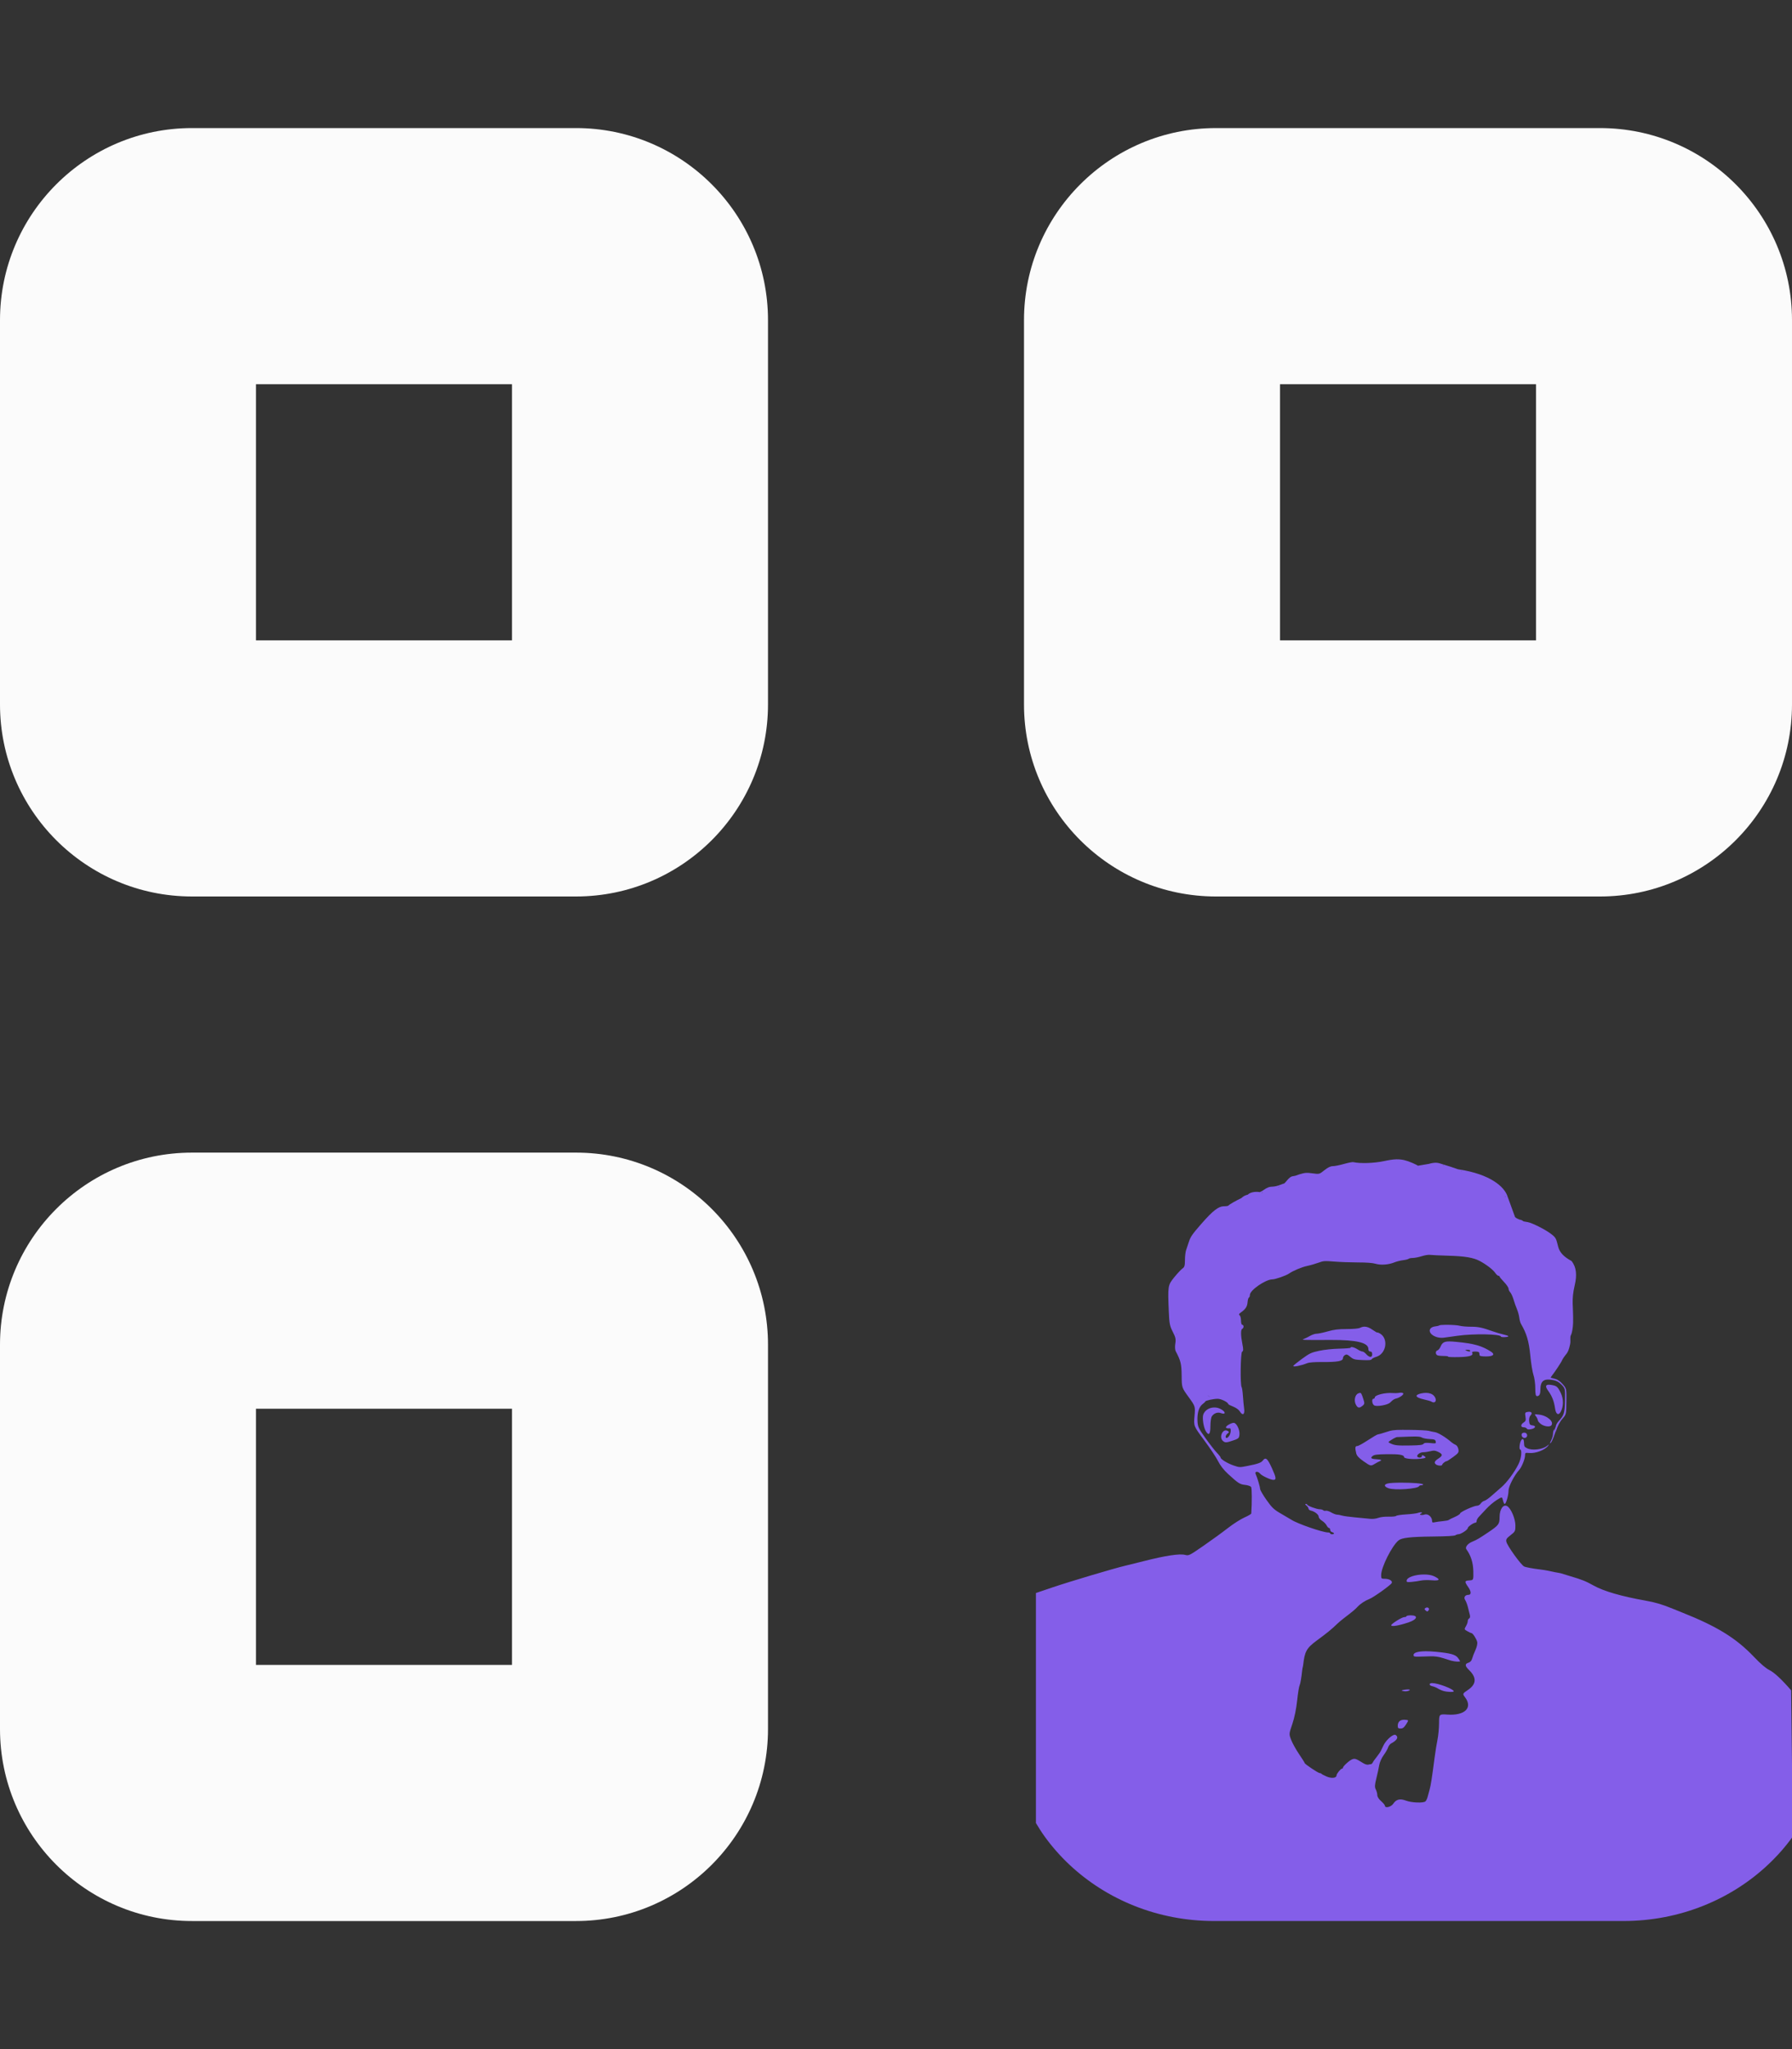 <?xml version="1.0" encoding="UTF-8"?>
<svg version="1.1" viewBox="0 0 448 512" xml:space="preserve" xmlns="http://www.w3.org/2000/svg">
 <rect x="0" y="0" width="448" height="512" fill="#333333" stroke="none"/>
 <!--! Font Awesome Pro 6.2.1 by @fontawesome - https://fontawesome.com License - https://fontawesome.com/license (Commercial License) Copyright 2022 Fonticons, Inc. --><path d="m48 32c-26.5 0-48 21.5-48 48v96c0 26.5 21.5 48 48 48h96c26.5 0 48-21.5 48-48v-96c0-26.5-21.5-48-48-48zm80 64v64h-64v-64zm-80 192c-26.5 0-48 21.5-48 48v96c0 26.5 21.5 48 48 48h96c26.5 0 48-21.5 48-48v-96c0-26.5-21.5-48-48-48zm80 64v64h-64v-64zm128-272v96c0 26.5 21.5 48 48 48h96c26.5 0 48-21.5 48-48v-96c0-26.5-21.5-48-48-48h-96c-26.5 0-48 21.5-48 48zm64 16h64v64h-64z" fill="#fbfbfb"/><g transform="matrix(.379 0 0 .265 -53.129 423.22)" fill="#845ee9"><path d="m1062.4 181.86h0.159c1.53 0.09 3.784 2.046 3.784 3.486 0 0.59 0.469 1.244 1.049 1.474 0.79 0.32 0.741 0.649-0.209 1.319-0.85 0.6-0.924 0.911-0.214 0.921 1.3 0.02 1.422 3.912 0.132 4.702-0.57 0.36-0.792 2.015-0.522 4.355 0.39 3.44 0.19 4.03-2.18 6.19-4.3 3.93-4.77 3.158-4.75-7.952 0.01-9.64 0.672-13.785 2.312-14.415 0.13-0.05 0.279-0.081 0.439-0.081z"/><path d="m1066.2 24.48c-2.53 0.09-3.969 2.052-4.009 5.542-0.02 2.28 0.287 2.727 1.867 2.727 1.45 0 2.292-0.927 3.652-3.987 1.76-3.99 1.762-3.982-0.708-4.252-0.19-0.02-0.369-0.019-0.549-0.029z"/><path d="m1068.8-4.121c-0.1 0-0.208 0.005-0.319 0.015-0.57 0.03-1.273 0.129-2.043 0.339-2.07 0.54-2.119 0.661-0.61 1.231h0.033c0.92 0.34 2.418 0.237 3.328-0.243 1.54-0.8 1.09-1.361-0.39-1.341z"/><path d="m1084.9-10.097c-2.34 0-2.238 2.272 0.132 2.992 1.04 0.32 2.672 1.26 3.602 2.1 0.92 0.85 2.618 1.906 3.778 2.366 2.59 1.03 6.699 1.195 6.699 0.265 0-2.07-10.401-7.723-14.211-7.723z"/><path d="m1080.8-40.106c-0.28 0.01-0.548 0.012-0.818 0.022-4.66 0.13-7.38 1.355-7.38 3.515 0 1.42 0.522 1.668 3.372 1.548 1.85-0.08 5.318-0.217 7.688-0.317 2.88-0.12 5.539 0.403 7.979 1.533 2.01 0.93 4.589 2.075 5.749 2.565h0.033c2.28 0.94 5.859 1.263 5.859 0.523 0-0.25-0.593-1.621-1.323-3.022-1.67-3.24-4.739-4.491-14.47-5.851-2.5-0.35-4.748-0.516-6.688-0.516z"/><path d="m1070.8-73.969c-1.57 0-2.872 0.378-2.872 0.84 0 0.462-0.646 0.84-1.466 0.84-1.51 0-8.583 6.327-8.583 7.672 0.041 1.598 5.086 0.377 11.729-2.867 5.55-2.705 6.232-6.485 1.192-6.485z"/><path d="m1081.5-81.397c-0.34-2e-3 -0.721 0.176-1.071 0.531-0.74 0.737-0.702 1.285 0.148 2.307 1.03 1.236 1.185 1.227 1.905-0.052 0.77-1.387 0.037-2.779-0.983-2.786z"/><path d="m1079.5-112.49c-5.5 8e-3 -11.449 2.497-11.449 5.933h-0.033c0 1.321 0.495 1.455 3.575 1.024 1.97-0.274 4.689-0.839 6.019-1.26s4.45-0.528 6.93-0.236c5.48 0.644 6.061-0.759 1.581-3.81-1.71-1.16-4.122-1.655-6.622-1.651z"/><path d="m1064.4-199.08c-0.45 1e-3 -0.911-6.3e-4 -1.351 7e-3 -2.37 0.043-4.567 0.185-6.167 0.45-3.87 0.639-4.28 3.003-0.84 4.805 4.08 2.14 19.356 0.642 20.246-1.99 0.15-0.458 0.812-0.84 1.472-0.84 0.65 0 1.181-0.319 1.181-0.715 0-1.002-7.721-1.734-14.541-1.717z"/><path d="m1065.3-248.87c-5.92 0.02-7.27 0.425-10.84 2.115-2.57 1.22-5.011 2.201-5.431 2.211-0.42 0-3.36 2.45-6.54 5.453-3.19 3.003-6.3 5.461-6.93 5.461-1.51 0-1.689 1.489-0.769 6.935 0.38 2.262 1.708 4.335 4.728 7.355 4.8 4.798 4.869 4.833 7.589 2.469 1.11-0.965 2.572-2.082 3.262-2.469 1.7-0.956 0.878-1.591-2.422-1.842-3.37-0.256-4.029-1.163-2.279-3.095 1.06-1.179 2.911-1.495 9.341-1.629 8.05-0.169 11.323 0.605 11.323 2.705 0 1.465 5.448 2.34 10.428 1.658 4.11-0.563 4.627-1.152 2.597-2.837-1.03-0.857-1.258-0.8-1.258 0.317 0 1.473-2.101 1.893-2.921 0.575-0.88-1.427 1.581-4.26 3.701-4.26 1.13 0 3.288-0.425 4.777-0.965 2.29-0.826 3.082-0.755 4.942 0.464 3.33 2.181 3.443 3.587 0.533 6.308-2.79 2.604-3.235 4.187-1.615 5.807 1.25 1.252 4.02 1.321 4.02 0.103 0-0.968 2.093-3.309 2.943-3.309 0.29 0 2.221-1.799 4.311-3.994 3.48-3.645 3.768-4.266 3.388-7.274-0.24-1.855-1.022-3.654-1.812-4.097-0.77-0.433-2.046-1.561-2.806-2.52-3.62-4.546-8.723-9.005-10.823-9.455-1.28-0.27-3.175-0.848-4.195-1.268-1.03-0.41-6.711-0.807-12.641-0.877-1.25-0.02-2.361-0.019-3.361-0.029-0.43 0-0.851-0.015-1.241-0.015zm80.42 2.646c-1.58 0-2.251 1.415-1.631 3.375 0.62 1.969 2.539 2.2 3.229 0.398 0.65-1.705-0.218-3.773-1.598-3.773zm-72.638 3.64c2.89-0.014 4.256 0.278 4.986 0.943 0.72 0.651 3.021 1.304 5.101 1.452 3.26 0.231 3.792 0.548 4.042 2.285 0.27 1.935 0.16 1.993-3.52 1.489-2.98-0.408-3.999-0.224-4.569 0.796-0.57 1.018-2.493 1.333-8.643 1.489-8.4 0.214-10.23-0.044-13.08-1.938-1.79-1.189-1.786-1.193 0.824-3.574 1.43-1.31 3.017-2.387 3.487-2.41 0.48-0.023 4.052-0.223 7.962-0.42 1.33-0.068 2.45-0.107 3.41-0.111z"/><path d="m953.99-255.48c-1.53 0-4.828 2.594-5.118 4.024-0.19 0.93 0.841 1.39 2.521 1.12 0.97-0.15 0.74 4.632-0.34 7.023-0.54 1.177-1.3 2.122-1.68 2.122-1.17 0-0.799-2.71 0.571-4.23 1.15-1.27 1.158-1.504-0.022-2.483-3.15-2.62-5.9 6.075-3.02 9.543 1.45 1.755 2.208 1.706 6.798-0.545 3.54-1.738 3.819-2.109 4.069-5.601 0.31-4.4-1.948-10.973-3.778-10.973z"/><path d="m1153.2-263.53c-0.06 0-0.109 0.012-0.159 0.022-0.64 0.07-0.362 0.605 0.368 2.005 0.65 1.24 1.164 2.861 1.164 3.611 0 0.74 0.94 2.344 2.07 3.574 2.1 2.26 5.778 2.962 6.798 1.312 2.1-3.4-2.648-9.381-8.138-10.251-1-0.15-1.683-0.273-2.103-0.273z"/><path d="m1148.9-265.91c-0.11-0.01-0.22-3e-3 -0.34 7e-3 -0.28 0.01-0.57 0.072-0.89 0.162-1.51 0.39-1.651 0.909-1.241 4.429 0.39 3.27 0.182 4.266-1.148 5.476-2.12 1.91-2.16 4.554-0.06 4.554 0.88 0 1.798 0.549 2.048 1.209 0.34 0.87 1.129 1.042 2.839 0.582 2.99-0.8 3.603-3.216 0.922-3.596-1.64-0.23-1.96-0.851-2.18-3.921-0.16-2.22 0.197-4.394 0.967-5.564 1.23-1.87 0.733-3.268-0.917-3.338z"/><path d="m1080.8-283.73c-1.01-0.01-2.111 0.168-3.251 0.538-4.46 1.47-3.821 3.755 1.548 5.505 2.42 0.78 4.782 1.744 5.222 2.144 2.78 2.57 4.11-1.805 1.68-5.505-1.14-1.75-2.97-2.672-5.2-2.683z"/><path d="m1096.3-332.24c-3.62-0.02-4.788 1.272-5.848 4.812-0.54 1.78-1.471 3.418-2.081 3.648-1.54 0.59-1.368 4.165 0.242 4.775 0.73 0.28 2.65 0.501 4.25 0.501 1.61 0 2.736 0.286 2.526 0.626-0.22 0.35 2.902 0.55 6.902 0.42 7.43-0.23 10.018-1.461 8.978-4.171-0.27-0.72 0.401-1.076 2.081-1.076 1.61 0 2.527 0.45 2.597 1.26 0.06 0.7 0.154 1.737 0.214 2.307 0.07 0.69 1.57 1.054 4.3 1.054 4.73 0 6.079-1.9 3.229-4.51-6.07-5.57-11.228-7.647-22.838-9.227-1.85-0.25-3.342-0.42-4.552-0.42zm11.768 7.885c1.04-0.01 1.922 0.351 1.922 0.811h-0.027c0 1.06-0.89 1.06-2.521 0-1.02-0.65-0.904-0.801 0.626-0.811z"/><path d="m1061.7-503.95c-0.22 0-0.451 0.012-0.691 0.022-2.25 0.12-4.792 0.71-8.032 1.71-6.4 1.96-15.76 2.391-20.07 0.921-0.6-0.21-3.418 0.582-6.248 1.732-2.83 1.15-6.11 2.081-7.3 2.071-1.52 0-3.182 1.13-5.542 3.81-3.36 3.83-3.341 3.83-7.821 2.97-3.9-0.76-5.019-0.646-8.589 0.884-0.96 0.41-1.913 0.893-2.753 1.363-0.81 0.19-1.617 0.401-2.397 0.671-1.77 1.14-2.739 3.151-3.789 4.901-0.35 0.62-0.761 1.179-1.201 1.739-0.54 0.16-1.396 0.56-2.536 1.26-1.56 0.95-3.982 1.732-5.393 1.732-1.83 0.01-3.394 0.86-5.434 2.97-0.88 0.9-1.766 1.629-2.696 2.189-0.18-0.07-0.372-0.123-0.572-0.133-2.67-0.45-5.803 0.23-7.413 2.55-1.76 0.51-3.151 1.743-4.191 3.213-3.01 1.98-8.091 6.026-8.491 7.016-0.16 0.38-1.521 0.685-3.021 0.685-3.55 0-7.261 4.11-14.791 16.39-6.04 9.86-7.287 12.415-8.347 17.215-0.57 2.55-1.374 6.002-1.794 7.672-0.42 1.67-0.778 5.923-0.778 9.433 0 5.13-0.302 6.668-1.552 7.878-0.87 0.83-3.313 4.52-5.413 8.21-4.36 7.64-4.396 8.15-3.676 32.78 0.32 10.96 0.658 13.41 2.598 18.77 1.87 5.18 2.151 6.993 1.681 11.143-0.32 2.85-0.211 5.936 0.289 7.266 3.28 8.76 3.812 11.892 3.892 22.912 0.08 11.34 0.088 11.343 4.568 20.163 4.47 8.82 4.483 8.83 3.913 18.1-0.58 9.26-0.593 9.257 6.377 22.683 3.84 7.385 7.982 16.261 9.192 19.743 1.44 4.124 3.751 8.376 6.671 12.189 6.73 8.784 7.646 9.624 11.156 10.185 1.78 0.284 3.544 1.147 3.944 1.894 0.56 1.045 0.608 14.401 0.108 25.027-0.03 0.542-2.04 2.243-4.49 3.781-2.45 1.537-7.358 5.999-10.878 9.927-3.52 3.929-10.744 11.447-16.074 16.699-9.6 9.467-9.707 9.532-12.337 8.615-3.62-1.264-12.959 0.772-26.859 5.829-4.86 1.765-10.535 3.775-12.615 4.466-6.95 2.31-36.168 14.742-47.558 20.244l-11.239 5.439v216.88c1.792 4.266 3.635 8.493 5.671 12.536 2.426 4.818 5.018 9.47 7.769 13.943s5.654 8.762 8.707 12.86c3.053 4.097 6.256 8.004 9.589 11.695s6.798 7.172 10.388 10.428c3.59 3.256 7.301 6.283 11.125 9.072 3.824 2.789 7.759 5.335 11.795 7.627 4.036 2.292 8.179 4.33 12.404 6.095s8.538 3.259 12.93 4.466c4.392 1.207 8.858 2.123 13.394 2.741 4.535 0.619 9.139 0.936 13.796 0.936h269.9c4.657 0 9.26-0.317 13.796-0.936 4.535-0.619 9.007-1.535 13.399-2.741 4.392-1.207 8.704-2.701 12.93-4.466 4.225-1.764 8.357-3.803 12.394-6.095 4.036-2.292 7.976-4.839 11.801-7.627s7.535-5.816 11.125-9.072c3.59-3.256 7.06-6.736 10.393-10.428s6.525-7.598 9.579-11.695c3.053-4.097 5.967-8.387 8.718-12.86 2.719-4.421 5.28-9.022 7.681-13.781l-1.114-137.82c-6.18-10.23-11.162-16.852-14.342-19.102-2.36-1.66-5.809-5.877-10.089-12.307-11.78-17.712-24.3-28.773-47.3-41.866-2.77-1.578-5.67-3.26-6.46-3.722-6.76-3.984-11.292-5.91-17.832-7.569-15.99-4.056-27.626-8.896-34.366-14.304-5.02-4.029-7.706-5.557-15.286-8.748-0.93-0.389-3.76-1.634-6.31-2.764-0.695-0.309-2.572-0.625-3.702-0.98-2.995-0.943-6.257-1.985-9.816-2.587-4.9-0.83-9.691-2.113-10.661-2.859-2.15-1.653-11.041-19.326-11.661-23.17-0.38-2.347 0.028-3.294 2.737-6.294 3.03-3.356 3.201-3.838 3.191-9.146 0-6.292-2.825-15.908-5.325-18.166-2.57-2.326-5.088 2.702-5.088 10.155 0 6.719-0.585 7.822-7.625 14.577-5.93 5.69-7.366 6.918-10.496 8.77-2.95 1.743-4.81 5.163-3.81 7.09 2.92 5.654 4.479 12.578 4.599 20.59 0.12 8.528 0.101 8.506-2.629 8.77-3.25 0.313-3.306 0.991-0.706 6.36 2.01 4.142 2.048 7.244 0.108 7.244-2.22 0-3.295 2.4-2.165 4.856 0.58 1.258 1.411 4.371 1.841 6.913 0.44 2.542 1.013 5.818 1.263 7.266 0.27 1.497 0.082 2.86-0.449 3.184-0.5 0.313-0.938 1.448-0.938 2.52s-0.547 3.28-1.217 4.886c-1.17 2.819-1.139 2.982 1.021 4.724 1.24 0.992 2.452 1.783 2.712 1.783 0.79 0 3.206 5.327 3.696 8.173 0.28 1.599-0.195 4.758-1.145 7.738-0.89 2.78-1.871 6.432-2.181 8.092-0.39 2.05-1.233 3.333-2.583 3.943-1.147 0.526-1.527 1.17-1.609 1.99-0.106 1.067 0.467 2.49 2.243 4.967 5 6.96 4.779 13.19-0.68 18.49-3.82 3.71-3.795 3.712-1.974 7.222 5.1 9.78-0.229 17.229-11.579 16.169-5.6-0.52-5.6-0.518-5.64 8.202-0.02 4.79-0.486 11.739-1.026 15.439-0.54 3.7-1.418 11.45-1.938 17.23-1.7 18.74-2.443 25.552-3.263 29.832-0.44 2.31-1.061 5.521-1.361 7.141-0.31 1.62-0.942 3.417-1.402 3.987-1.36 1.71-9.044 1.312-12.754-0.678-4.06-2.18-6.462-1.35-8.511 2.97-1.44 3.05-5.434 4.388-5.434 1.828 0-0.63-1.136-2.583-2.516-4.333-1.56-1.95-2.521-4.149-2.521-5.719 0-1.41-0.45-3.786-1-5.306-0.81-2.22-0.713-4.303 0.387-10.583 0.76-4.29 1.597-9.878 1.877-12.418 0.28-2.54 1.577-6.709 2.877-9.249 1.31-2.54 2.65-5.855 2.97-7.355 0.33-1.5 1.23-3.191 2-3.781 3-2.27 4.489-4.686 3.939-6.426-0.31-0.96-0.949-1.761-1.449-1.761-2.03 0-6.212 5.692-7.692 10.502-0.86 2.78-1.948 5.801-2.438 6.721-0.49 0.93-1.252 2.441-1.712 3.361-0.46 0.93-1.167 2.258-1.577 2.948-0.4 0.69-0.962 1.917-1.232 2.727-0.27 0.81-0.811 1.474-1.181 1.474-0.37 0-1.195 0.202-1.835 0.442-0.65 0.25-2.135-0.414-3.315-1.474-4.59-4.11-5.291-4.44-7.011-3.67-1.74 0.77-6.3 6.632-6.3 8.092 0 0.45-0.289 0.84-0.629 0.84-0.84 0.01-3.567 4.846-3.567 6.316 0 2.56-3.252 3.093-6.542 1.083-1.72-1.04-3.237-2.18-3.387-2.55-0.16-0.36-0.701-0.678-1.181-0.678-0.98 0-9.853-8.463-9.883-9.433-0.01-0.33-1.677-4.133-3.727-8.453-2.05-4.33-4.412-10.389-5.222-13.449-1.49-5.56-1.466-5.551 0.794-15.041 1.39-5.84 2.595-14.356 3.165-22.116 0.51-6.93 1.261-13.458 1.681-14.518 0.42-1.05 1.164-7.292 1.634-13.862 0.198-2.738 0.472-3.079 0.644-5.129 1.044-12.423 1.995-15.654 8.991-23 6.75-7.083 9.855-10.705 13.456-15.704 0.92-1.285 2.807-3.581 4.197-5.092 5.79-6.319 7.657-8.532 9.187-10.922 1.85-2.898 5.007-5.875 8.037-7.569 2.64-1.476 13.853-12.946 14.543-14.886 0.72-1.999-1.546-4.024-4.506-4.024-2.34 0-2.469-0.173-2.449-3.567 0.04-7.44 7.116-27.553 11.476-32.64 2.13-2.49 7.883-3.424 22.323-3.648 9.26-0.144 14.522-0.558 15.152-1.187 0.53-0.53 1.447-0.973 2.047-0.973 1.61 0 6.125-4.257 6.125-5.778 0-1.313 3.846-5.144 5.166-5.144 0.39 0 0.706-0.767 0.706-1.71s0.723-2.734 1.583-3.987c0.86-1.252 3.014-4.56 4.784-7.333 1.77-2.774 4.841-6.488 6.821-8.269 3.6-3.239 3.595-3.235 4.145 0.214 0.31 1.896 0.809 3.434 1.129 3.434 0.92 0 2.557-8.068 2.557-12.58 0-3.899 3.827-14.489 7.037-19.507 1.67-2.622 3.877-10.453 3.877-13.715 0-2.461 0.202-2.594 2.552-2.248 4.38 0.642 10.724-2.842 12.744-6.986 0.71-1.459 0.603-1.419-0.717 0.184-2.92 3.529-10.056 4.741-13.316 2.277-1.82-1.376-1.84-1.425-1.99-5.881-0.16-4.642-2.088-3.076-2.758 2.233-0.32 2.606-0.234 4.674 0.206 4.834 1.41 0.504 0.809 8.417-1.021 13.707-2.71 7.84-7.819 17.706-11.398 22.005-1.76 2.116-4.66 5.737-6.46 8.062-1.8 2.325-3.922 4.423-4.702 4.672-0.79 0.25-1.867 1.403-2.387 2.55-0.52 1.146-1.624 2.071-2.444 2.071-2.1 0-11.156 5.909-11.156 7.274 0 0.62-1.613 2.13-3.573 3.361-1.97 1.23-3.771 2.5-4 2.837-0.23 0.336-1.929 0.819-3.779 1.054-1.85 0.234-4.208 0.686-5.248 1.024-1.57 0.509-1.892 0.315-1.892-1.209 0-3.825-2.75-7.137-4.99-5.991-1.78 0.915-4.059 0.142-2.469-0.84 1.82-1.121 0.228-1.832-1.732-0.781-0.99 0.529-4.516 1.172-7.846 1.444-3.33 0.271-6.32 0.907-6.65 1.415-0.33 0.517-2.509 0.838-4.929 0.737-2.61-0.11-5.332 0.338-6.862 1.127-1.61 0.832-3.658 1.156-5.588 0.862-1.68-0.255-6.075-0.857-9.775-1.334-3.69-0.477-7.575-1.243-8.635-1.71s-2.512-0.862-3.232-0.862-2.434-0.913-3.784-2.049-2.953-1.873-3.593-1.629c-0.63 0.243-1.407 0.043-1.717-0.45-0.3-0.494-1.329-0.921-2.279-0.921-1.97 0-8.269-3.317-8.269-4.355 0-0.377-0.409-0.685-0.949-0.685-0.58 0-0.407 0.636 0.423 1.555 0.77 0.845 1.366 2.148 1.366 2.889 0 0.742 0.702 1.567 1.552 1.835 2.54 0.806 5.171 3.762 5.171 5.8 0 1.054 0.991 2.747 2.181 3.781 1.19 1.033 2.551 3.002 3.021 4.363 0.48 1.361 1.209 2.469 1.629 2.469 0.41 0 0.732 0.771 0.732 1.71 0 0.939 0.568 1.937 1.258 2.204 0.7 0.266 1.263 0.818 1.263 1.231s-0.573 0.737-1.263 0.737-1.258-0.378-1.258-0.84c0-0.462-0.612-0.84-1.392-0.84-3.54 0-20.456-8.38-24.246-12.027-0.502-0.482-3.204-2.739-5.908-4.967-0.312-0.257-0.364-0.315-0.68-0.575-4.88-4.001-6.069-5.614-9.769-13.074-2.32-4.676-4.238-9.417-4.248-10.553-0.03-1.978-1.719-10.089-2.939-14.054-0.76-2.467 1.685-2.616 2.985-0.184 1.02 1.909 6.887 5.851 8.697 5.851 2.13 0 1.961-1.96-0.949-11.135-2.92-9.185-4.115-10.605-5.985-7.112-1.14 2.127-3.22 3.168-10.45 5.203-4.77 1.34-5.008 1.316-8.718-0.479-4.04-1.955-8.661-5.96-8.661-7.51 0-0.51-1.072-2.504-2.392-4.436-1.33-1.932-4.722-8.141-7.542-13.788-4.71-9.43-5.146-10.772-5.325-16.382-0.25-7.51 0.987-13.267 3.387-15.837 0.99-1.07 1.779-2.159 1.779-2.439 0-0.85 5.41-2.55 8.14-2.55 2.32 0 6.991 3.351 6.991 5.011 0 0.32 1.494 1.388 3.284 2.388 1.84 1.04 3.689 2.943 4.279 4.363 1.86 4.48 3.458 3.203 2.918-2.307-0.26-2.66-0.615-8.144-0.815-12.204-0.19-4.07-0.565-7.743-0.815-8.143-1.06-1.71-0.761-32.901 0.309-33.561 0.84-0.52 0.875-2.048 0.165-7.148-1.13-8.12-1.172-13.691-0.082-14.371 0.46-0.28 0.84-1.252 0.84-2.152 0-0.89-0.38-1.629-0.84-1.629s-0.84-1.796-0.84-4.016c0-2.21-0.408-4.45-0.918-4.96-0.67-0.67-0.466-1.383 0.784-2.623 3.12-3.12 4.255-5.579 4.465-9.669 0.11-2.22 0.522-4.204 0.902-4.444 0.37-0.23 0.644-1.37 0.644-2.52 0-4.41 10.341-14.614 14.811-14.614 1.94 0 9.036-3.526 10.976-5.476 2.69-2.68 8.473-6.145 12.053-7.215 2.07-0.61 5.381-1.982 7.331-3.022 3.29-1.73 4.072-1.809 10.502-1.069 3.83 0.44 10.85 0.801 15.6 0.811 5.75 0 9.636 0.42 11.636 1.26 3.51 1.47 8.565 0.919 12.445-1.341 1.4-0.81 3.988-1.729 5.728-2.049 1.74-0.31 3.374-0.902 3.624-1.312 0.26-0.41 1.456-0.749 2.707-0.759 1.24-0.01 3.919-0.77 5.929-1.68 2.01-0.91 4.47-1.48 5.46-1.26 1 0.22 6.333 0.561 11.873 0.781 11.2 0.45 16.738 1.788 21.008 5.048 4.25 3.24 8.661 8.09 10.14 11.18 0.72 1.51 1.658 2.727 2.098 2.727s0.794 0.354 0.794 0.774 1.319 2.722 2.939 5.122c1.62 2.4 2.944 5.183 2.944 6.183 0 1.01 0.514 2.591 1.124 3.501 0.61 0.91 1.585 3.921 2.155 6.691 0.57 2.78 1.599 6.939 2.289 9.249 0.69 2.31 1.361 5.901 1.521 7.981 0.16 2.08 0.674 4.731 1.145 5.881 3.67 8.95 5.214 16.372 6.104 29.522 0.51 7.57 1.459 15.967 2.119 18.667 0.66 2.69 1.191 8.268 1.191 12.388 0 5.85 0.271 7.495 1.181 7.495 1.5 0 2.181-1.829 2.181-5.829 0-8.51 2.197-10.96 8.367-9.3 2.31 0.63 3.844 1.817 5.604 4.407 2.4 3.54 2.413 3.693 2.253 15.063-0.17 11.76-0.597 13.71-4.387 19.61-0.89 1.39-1.641 3.535-1.681 4.775-0.014 0.569-0.278 0.8-0.423 1.282v4.716c0.176-0.739 0.275-0.503 0.454-1.319 1.07-4.93 2.65-9.276 4.3-11.946 2.59-4.19 2.611-4.312 2.681-16.412 0.08-12.19 0.07-12.187-2.521-16.397-1.67-2.72-3.447-4.459-5.037-4.989-1.35-0.44-2.577-0.883-2.727-0.973-0.15-0.08 0.118-0.882 0.598-1.732 2.14-3.81 6.831-13.987 6.831-14.857 2.64-6.91 3.784-4.92 5.274-14.85 0.59-3.91-0.306-6.57 0.634-9.02 0.66-1.74 1.256-6.713 1.356-11.143 0.27-16.56-1.347-20.812 1.093-35.742 1.54-9.43 1.131-16.984-2.139-22.764-5.09-3.88-7.87-8.142-8.79-13.471-1.41-8.17-1.592-8.609-4.702-12.049-3.68-4.07-12.581-10.493-15.451-11.143-0.72-0.16-1.715-0.406-2.655-0.656-0.75-0.75-1.462-1.556-2.572-1.636-1.16-0.64-2.298-1.374-3.078-2.454-0.02-0.1-0.042-0.195-0.062-0.295-0.8-3.3-3.994-15.809-5.125-20.089-2.03-7.69-10.407-20.021-32.427-24.681-1.94-1.07-7.409-3.572-10.089-4.702-1.29-0.68-3.329-1.486-4.439-1.466-1.43 0.02-3.03 0.359-4.64 1.069l-7.305 1.769c-0.44-0.53-1.785-1.52-3.655-2.66-3.84-2.34-6.659-3.415-10.099-3.375v-0.007zm-28.561 4.002c0.46 0.01 0.938 0.034 1.438 0.074-0.39-0.02-0.781-0.034-1.181-0.044-0.09-0.01-0.168-0.019-0.258-0.029zm58.596 1.54c0.19 0.01 0.329 0.024 0.479 0.044 0.23 0.18 0.461 0.38 0.701 0.59-0.37-0.25-0.761-0.474-1.181-0.634zm11.971 5.394c0.29 0.15 0.633 0.319 0.944 0.479-0.28-0.09-0.56-0.185-0.84-0.265-0.02-0.07-0.053-0.134-0.103-0.214zm-119.21 14.724c-0.32 0.26-0.633 0.499-0.923 0.619-0.09-0.03-0.189-0.056-0.289-0.066 0.42-0.17 0.832-0.353 1.212-0.553zm-11.388 5.394c-0.13 0.2-0.224 0.416-0.284 0.656-0.12-0.03-0.251-0.087-0.371-0.147 0.22-0.16 0.435-0.329 0.655-0.508zm160.03 3.707c0.12 0 0.23 0.152 0.34 0.472-0.18-0.2-0.451-0.259-0.691-0.199 0.13-0.18 0.241-0.273 0.351-0.273zm-38.258 121.29c-0.45 0-0.895-0.003-1.315 0.007-2.02 0.04-3.635 0.203-3.985 0.553-0.32 0.32-1.407 0.72-2.397 0.87-5.7 0.87-5.005 7.798 1.005 10.258h0.026c1.16 0.47 3.021 0.689 4.171 0.479 1.16-0.21 5.324-1.052 9.254-1.842 10.51-2.11 28.571-1.655 28.571 0.715 0 0.41 1.131 0.645 2.521 0.545 3.41-0.26 3.166-1.178-0.634-2.388-1.74-0.55-4.849-1.868-6.929-2.918-7.49-3.78-9.753-4.456-14.713-4.466-2.78 0-6.108-0.404-7.408-0.914-1.43-0.55-5.026-0.869-8.166-0.899zm-54.59 1.739c-0.97 0.01-1.924 0.376-2.944 1.076-1.06 0.74-4.221 1.149-8.821 1.179-5.67 0.03-8.258 0.481-12.548 2.211-2.98 1.2-6.249 2.181-7.279 2.181s-2.948 0.88-4.248 1.96c-1.31 1.09-3.153 2.398-4.073 2.918-1.98 1.11-1.879 1.122 17.781 1.002 16.93-0.1 24.653 2.577 24.653 8.527 0 1.57 0.438 2.395 1.258 2.395 0.84 0 1.258 0.84 1.258 2.52 0 1.64-0.411 2.52-1.201 2.52-0.67 0-1.892-1.13-2.712-2.52-0.82-1.38-1.946-2.52-2.516-2.52s-2.06-0.94-3.31-2.1c-2.18-2.02-4.532-2.779-4.542-1.459-0.01 0.34-3.312 0.725-7.352 0.855-4.41 0.14-9.709 0.93-13.239 1.99-5.29 1.6-6.448 2.393-11.548 7.723-3.12 3.27-5.65 6.218-5.65 6.588 0.044 1.161 4.848-0.187 9.218-2.616 1.38-0.77 4.754-1.123 10.084-1.083 9.89 0.09 13.445-0.847 13.445-3.537 0-1.06 0.595-2.432 1.315-3.022 1.09-0.91 1.647-0.661 3.567 1.629 2.07 2.47 2.791 2.743 7.981 3.073 4.37 0.28 5.8 0.085 6.15-0.825 0.25-0.65 1.569-1.626 2.938-2.196 6.65-2.75 8.296-17.143 2.506-22.013-0.96-0.8-1.763-1.221-1.763-0.921 0 0.31-1.383-0.82-3.083-2.52-2.04-2.04-3.696-3.024-5.325-3.014zm-123.82 6.736c0.05 0 0.11 0.009 0.17 0.029-0.03 0-0.047 0.005-0.077 0.015-0.24 0.14-0.373 0.33-0.423 0.56-0.04-0.36 0.027-0.55 0.227-0.59 0.03 0 0.063-0.015 0.103-0.015zm147.72 55.485c-0.71-0.03-2.147 0.743-5.197 0.383-5.06-0.59-11.971 1.831-11.971 4.201 0 0.65-0.391 1.179-0.851 1.179-1.38 0-0.939 5.216 0.531 6.286 1.8 1.32 8.502-0.33 10.352-2.55 0.73-0.88 2.087-3.406 4.217-4.016 2.12-0.61 7.208-5.333 2.918-5.483zm-26.968 0.243c-0.29 0.04-0.643 0.236-1.103 0.486-2.12 1.13-2.968 6.685-1.598 10.465 1.24 3.44 2.264 3.702 4.434 1.172 1.41-1.65 1.46-2.242 0.479-6.522-1.04-4.52-1.352-5.701-2.212-5.601zm-100.57 2.174c0.54 0.67 1.252 1.218 2.042 1.518-0.69-0.17-1.277-0.531-1.727-1.091-0.12-0.14-0.234-0.287-0.314-0.427zm-7.331 6.131c0.18 0.45 0.338 0.866 0.438 1.216 0.045 0.154 0.084 0.297 0.113 0.435-0.16-0.56-0.352-1.111-0.552-1.651zm11.728 5.431c-0.09 0-0.168-0.003-0.258 0.007-3.07 0.22-5.887 2.668-6.877 6.588-0.8 3.21 0.125 12.094 1.655 15.734 1.99 4.753 3.042 3.034 3.042-4.915 0-3.88 0.433-7.938 0.923-9.028 1.3-2.85 3.799-4.221 5.779-3.162 3.81 2.04 3.52-1.411-0.34-4.031-1.25-0.86-2.613-1.234-3.923-1.194z" stroke-width="1"/><path d="m1166-268.71c0.53 5.23 2.249 6.558 3.679 2.808 1.92-5.05 1.952-11.946 0.082-17.576-1.97-5.92-2.721-6.872-5.941-7.642-0.78-0.18-1.426-0.287-1.966-0.287-2.32 0.02-2.403 1.846-0.373 5.866 2.52 4.98 3.799 9.692 4.519 16.832z"/><path d="m1166-245.96v-4.716c-0.171 0.568-0.245 1.354-0.5 1.511-0.46 0.28-0.848 1.911-0.868 3.611-0.02 1.711-0.533 4.524-1.153 6.257-0.62 1.733-1 3.154-0.84 3.154 0.749 0 2.049-4.315 3.361-9.816z"/></g></svg>
